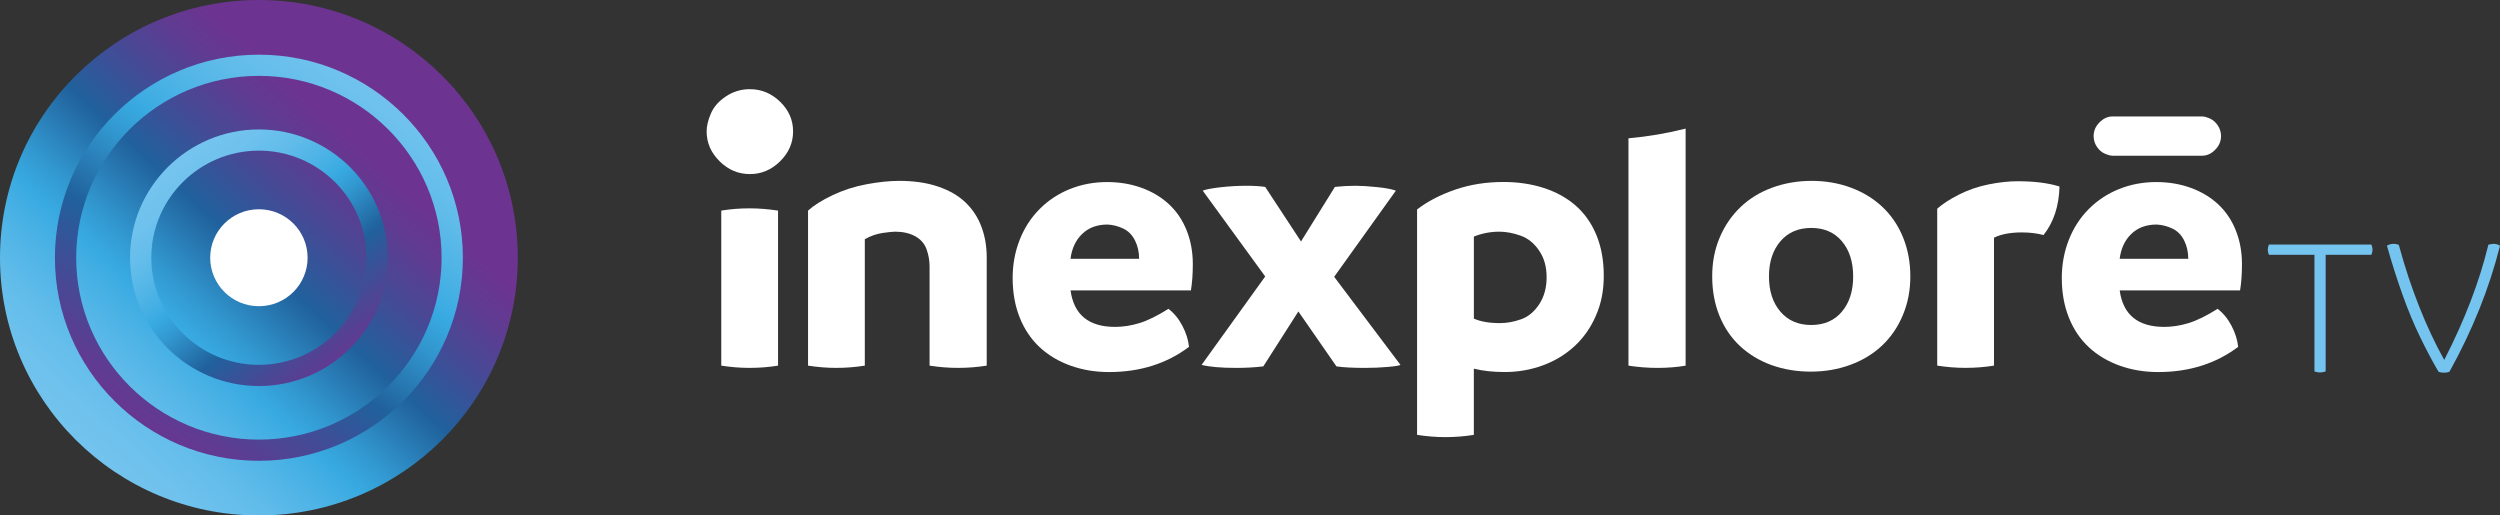 <?xml version="1.0" encoding="UTF-8"?>
<svg width="388px" height="80px" viewBox="0 0 388 80" version="1.1" xmlns="http://www.w3.org/2000/svg" xmlns:xlink="http://www.w3.org/1999/xlink">
    <rect x="0" y="0" width="388" height="80" fill="#333333" stroke="none"/>
    <title>51B546CE-1EB2-4E38-BBA3-D49CCA910FD3@1,5x</title>
    <defs>
        <linearGradient x1="14.391%" y1="88.883%" x2="69.543%" y2="28.659%" id="linearGradient-1">
            <stop stop-color="#74C4EF" offset="0%"></stop>
            <stop stop-color="#6FC2ED" offset="10%"></stop>
            <stop stop-color="#61BCEA" offset="21%"></stop>
            <stop stop-color="#4BB2E5" offset="32%"></stop>
            <stop stop-color="#38AAE1" offset="40%"></stop>
            <stop stop-color="#3195CD" offset="48%"></stop>
            <stop stop-color="#20619C" offset="64%"></stop>
            <stop stop-color="#20619C" offset="64%"></stop>
            <stop stop-color="#454A96" offset="79%"></stop>
            <stop stop-color="#613A91" offset="92%"></stop>
            <stop stop-color="#6C3490" offset="100%"></stop>
        </linearGradient>
        <linearGradient x1="83.452%" y1="1.43%" x2="19.178%" y2="94.761%" id="linearGradient-2">
            <stop stop-color="#74C4EF" offset="0%"></stop>
            <stop stop-color="#6FC2ED" offset="10%"></stop>
            <stop stop-color="#61BCEA" offset="21%"></stop>
            <stop stop-color="#4BB2E5" offset="32%"></stop>
            <stop stop-color="#38AAE1" offset="40%"></stop>
            <stop stop-color="#3195CD" offset="48%"></stop>
            <stop stop-color="#20619C" offset="64%"></stop>
            <stop stop-color="#20619C" offset="64%"></stop>
            <stop stop-color="#454A96" offset="79%"></stop>
            <stop stop-color="#613A91" offset="92%"></stop>
            <stop stop-color="#6C3490" offset="100%"></stop>
        </linearGradient>
        <linearGradient x1="18.82%" y1="12.32%" x2="87.381%" y2="95.169%" id="linearGradient-3">
            <stop stop-color="#74C4EF" offset="0%"></stop>
            <stop stop-color="#6FC2ED" offset="10%"></stop>
            <stop stop-color="#61BCEA" offset="21%"></stop>
            <stop stop-color="#4BB2E5" offset="32%"></stop>
            <stop stop-color="#38AAE1" offset="40%"></stop>
            <stop stop-color="#3195CD" offset="48%"></stop>
            <stop stop-color="#20619C" offset="64%"></stop>
            <stop stop-color="#20619C" offset="64%"></stop>
            <stop stop-color="#454A96" offset="79%"></stop>
            <stop stop-color="#613A91" offset="92%"></stop>
            <stop stop-color="#6C3490" offset="100%"></stop>
        </linearGradient>
    </defs>
    <g id="Inrees.tv" stroke="none" stroke-width="1" fill="none" fill-rule="evenodd">
        <g id="01_Langding_page" transform="translate(-87, -114)" fill-rule="nonzero">
            <g id="Group-19" transform="translate(87, 114)">
                <g id="Group-17" transform="translate(109.67, 13.84)">
                    <g id="Group" fill="#FFFFFF">
                        <path d="M2.271,42.906 L2.271,18.845 C3.69,18.611 5.148,18.495 6.647,18.495 C8.066,18.495 9.543,18.611 11.082,18.845 L11.082,42.906 C9.663,43.14 8.183,43.255 6.647,43.255 C5.228,43.255 3.77,43.14 2.271,42.906 Z" id="Path"></path>
                        <path d="M2.013,11.188 C0.671,9.863 0,8.319 0,6.55 C0,5.717 0.225,4.784 0.671,3.754 C1.117,2.723 1.902,1.839 3.019,1.103 C4.136,0.368 5.367,0 6.709,0 C8.497,0 10.063,0.65 11.405,1.951 C12.747,3.252 13.417,4.784 13.417,6.553 C13.417,8.322 12.747,9.866 11.405,11.191 C10.063,12.517 8.5,13.179 6.709,13.179 C4.918,13.179 3.354,12.517 2.013,11.191 L2.013,11.188 Z" id="Path"></path>
                        <path d="M35.901,15.109 C37.637,15.693 39.055,16.511 40.157,17.562 C41.262,18.614 42.09,19.869 42.64,21.328 C43.191,22.787 43.468,24.374 43.468,26.088 L43.468,42.906 C42.009,43.14 40.532,43.255 39.034,43.255 C37.535,43.255 36.098,43.14 34.599,42.906 L34.599,27.489 C34.599,26.593 34.442,25.708 34.125,24.833 C33.808,23.957 33.217,23.286 32.353,22.818 C31.485,22.35 30.46,22.116 29.278,22.116 C28.884,22.116 28.223,22.182 27.296,22.319 C26.37,22.456 25.453,22.775 24.548,23.283 L24.548,42.906 C23.09,43.14 21.613,43.255 20.114,43.255 C18.695,43.255 17.236,43.14 15.738,42.906 L15.738,18.845 C16.646,18.027 17.917,17.228 19.551,16.45 C21.188,15.672 22.942,15.106 24.813,14.757 C26.684,14.407 28.389,14.231 29.928,14.231 C32.174,14.231 34.165,14.523 35.898,15.106 L35.901,15.109 Z" id="Path"></path>
                        <path d="M75.162,31.228 L56.479,31.228 C56.99,35.003 59.298,36.894 63.397,36.894 C64.619,36.894 65.872,36.699 67.152,36.31 C68.432,35.921 69.94,35.182 71.676,34.091 C72.543,34.754 73.263,35.629 73.833,36.72 C74.405,37.812 74.75,38.9 74.867,39.991 C71.399,42.599 67.26,43.903 62.45,43.903 C60.32,43.903 58.332,43.571 56.479,42.909 C54.627,42.246 53.03,41.292 51.691,40.049 C50.349,38.802 49.315,37.264 48.586,35.435 C47.857,33.605 47.493,31.562 47.493,29.304 C47.493,27.201 47.86,25.225 48.586,23.377 C49.315,21.529 50.349,19.93 51.691,18.59 C53.03,17.246 54.599,16.216 56.39,15.495 C58.184,14.775 60.105,14.416 62.154,14.416 C64.087,14.416 65.878,14.717 67.533,15.322 C69.189,15.927 70.608,16.781 71.789,17.891 C72.971,19 73.879,20.353 74.51,21.948 C75.141,23.544 75.455,25.277 75.455,27.146 C75.455,28.702 75.356,30.067 75.159,31.234 L75.162,31.228 Z M67.121,26.322 C67.121,25.271 66.903,24.316 66.472,23.462 C66.038,22.605 65.428,21.991 64.638,21.623 C63.85,21.252 63.04,21.049 62.213,21.009 C60.597,21.009 59.286,21.495 58.28,22.468 C57.273,23.441 56.673,24.726 56.476,26.322 L67.118,26.322 L67.121,26.322 Z" id="Shape"></path>
                        <path d="M107.681,42.79 C107.484,42.906 106.813,43.015 105.672,43.112 C104.53,43.21 103.345,43.258 102.123,43.258 C100.311,43.258 98.852,43.179 97.747,43.024 L91.836,34.498 L86.395,43.024 C85.056,43.179 83.674,43.258 82.256,43.258 C79.852,43.258 78.04,43.103 76.818,42.79 L86.69,29.067 L76.993,15.751 C77.467,15.556 78.381,15.38 79.741,15.225 C81.102,15.07 82.453,14.991 83.791,14.991 C84.896,14.991 85.862,15.049 86.687,15.167 L92.245,23.635 L97.507,15.167 C98.572,15.052 99.637,14.991 100.702,14.991 C101.569,14.991 102.671,15.058 104.013,15.195 C105.355,15.331 106.339,15.517 106.97,15.748 L97.393,29.122 L107.681,42.787 L107.681,42.79 Z" id="Path"></path>
                        <path d="M129.86,15.313 C131.771,15.918 133.427,16.821 134.827,18.027 C136.227,19.234 137.31,20.763 138.08,22.611 C138.849,24.459 139.234,26.571 139.234,28.948 C139.234,31.325 138.83,33.271 138.021,35.14 C137.212,37.009 136.101,38.596 134.679,39.9 C133.26,41.204 131.614,42.198 129.743,42.878 C127.872,43.559 125.908,43.9 123.859,43.9 C122.046,43.9 120.449,43.723 119.07,43.374 L119.07,53.65 C117.612,53.884 116.135,54 114.636,54 C113.217,54 111.759,53.884 110.26,53.65 L110.26,18.669 C111.876,17.422 113.836,16.401 116.144,15.602 C118.449,14.802 120.963,14.404 123.683,14.404 C125.89,14.404 127.952,14.705 129.863,15.31 L129.86,15.313 Z M126.373,35.723 C127.496,35.334 128.441,34.556 129.21,33.386 C129.98,32.219 130.365,30.818 130.365,29.182 C130.365,27.547 129.98,26.213 129.21,25.067 C128.441,23.918 127.475,23.14 126.315,22.729 C125.151,22.319 124.059,22.116 123.034,22.116 C121.655,22.116 120.335,22.368 119.074,22.875 L119.074,35.605 C120.098,36.073 121.459,36.307 123.154,36.307 C124.179,36.307 125.253,36.112 126.376,35.723 L126.373,35.723 Z" id="Shape"></path>
                        <path d="M232.057,10.328 C232.876,10.328 233.528,10.006 234.131,9.398 C234.731,8.793 235.033,8.088 235.033,7.28 C235.033,6.675 234.864,6.119 234.522,5.614 C234.18,5.109 233.774,4.757 233.297,4.553 C232.82,4.353 232.445,4.231 232.057,4.231 L218.236,4.231 C217.418,4.231 216.765,4.553 216.162,5.161 C215.562,5.766 215.261,6.471 215.261,7.28 C215.261,7.884 215.43,8.441 215.771,8.945 C216.113,9.45 216.519,9.802 216.996,10.006 C217.473,10.207 217.849,10.328 218.236,10.328 L232.057,10.328 Z" id="Path"></path>
                        <path d="M165.259,42.818 C163.388,42.137 161.76,41.152 160.381,39.869 C159.003,38.584 157.938,37.018 157.187,35.167 C156.439,33.319 156.064,31.283 156.064,29.064 C156.064,26.845 156.449,24.878 157.218,23.049 C157.987,21.219 159.061,19.641 160.44,18.319 C161.819,16.994 163.465,15.982 165.376,15.283 C167.287,14.581 169.327,14.231 171.497,14.231 C173.667,14.231 175.695,14.581 177.587,15.283 C179.48,15.985 181.114,16.985 182.496,18.289 C183.874,19.593 184.939,21.17 185.69,23.018 C186.438,24.866 186.813,26.881 186.813,29.064 C186.813,31.246 186.428,33.201 185.659,35.049 C184.89,36.897 183.816,38.474 182.437,39.778 C181.058,41.082 179.412,42.085 177.501,42.784 C175.59,43.486 173.55,43.836 171.38,43.836 C169.21,43.836 167.133,43.495 165.259,42.815 L165.259,42.818 Z M176.196,34.526 C177.359,33.143 177.941,31.322 177.941,29.067 C177.941,26.812 177.359,24.988 176.196,23.608 C175.033,22.225 173.448,21.535 171.435,21.535 C169.423,21.535 167.829,22.225 166.647,23.608 C165.465,24.991 164.874,26.812 164.874,29.067 C164.874,31.322 165.465,33.146 166.647,34.526 C167.829,35.909 169.426,36.599 171.435,36.599 C173.445,36.599 175.033,35.909 176.196,34.526 Z" id="Shape"></path>
                        <path d="M209.964,15.109 C209.884,18.146 209.057,20.657 207.481,22.641 C206.496,22.368 205.373,22.231 204.111,22.231 C202.339,22.231 200.898,22.505 199.797,23.049 L199.797,42.903 C198.378,43.137 196.901,43.252 195.362,43.252 C193.943,43.252 192.485,43.137 190.986,42.903 L190.986,18.55 C191.814,17.812 192.937,17.079 194.356,16.362 C195.775,15.641 197.304,15.116 198.938,14.784 C200.575,14.453 202.083,14.289 203.462,14.289 C206.062,14.289 208.232,14.562 209.964,15.106 L209.964,15.109 Z" id="Path"></path>
                        <path d="M237.99,31.228 L219.307,31.228 C219.818,35.003 222.126,36.894 226.225,36.894 C227.447,36.894 228.7,36.699 229.98,36.31 C231.26,35.921 232.768,35.182 234.503,34.091 C235.371,34.754 236.091,35.629 236.661,36.72 C237.233,37.812 237.578,38.9 237.695,39.991 C234.227,42.599 230.087,43.903 225.277,43.903 C223.148,43.903 221.16,43.571 219.307,42.909 C217.455,42.246 215.858,41.292 214.519,40.049 C213.177,38.802 212.143,37.264 211.414,35.435 C210.684,33.605 210.321,31.562 210.321,29.304 C210.321,27.201 210.688,25.225 211.414,23.377 C212.143,21.529 213.177,19.93 214.519,18.59 C215.858,17.246 217.427,16.216 219.218,15.495 C221.012,14.775 222.933,14.416 224.982,14.416 C226.915,14.416 228.706,14.717 230.361,15.322 C232.017,15.927 233.436,16.781 234.617,17.891 C235.799,19 236.707,20.353 237.338,21.948 C237.969,23.544 238.283,25.277 238.283,27.146 C238.283,28.702 238.184,30.067 237.987,31.234 L237.99,31.228 Z M229.949,26.322 C229.949,25.271 229.73,24.316 229.3,23.462 C228.866,22.605 228.256,21.991 227.465,21.623 C226.678,21.252 225.868,21.049 225.041,21.009 C223.425,21.009 222.114,21.495 221.108,22.468 C220.101,23.441 219.501,24.726 219.304,26.322 L229.946,26.322 L229.949,26.322 Z" id="Shape"></path>
                        <path d="M143.068,7.623 L143.068,42.909 C144.607,43.143 146.102,43.258 147.561,43.258 C149.137,43.258 150.595,43.143 151.937,42.909 L151.937,6.119 C149.063,6.845 146.099,7.353 143.068,7.626 L143.068,7.623 Z" id="Path"></path>
                    </g>
                    <g id="Group" transform="translate(242.287, 24)" fill="#74C4EF">
                        <path d="M16.087,0.116 L0.178,0.116 L0.109,0.31 C0.037,0.519 0,0.72 0,0.908 C0,1.096 0.037,1.297 0.109,1.506 L0.178,1.7 L7.243,1.7 L7.243,19.797 L7.443,19.862 C7.658,19.931 7.88,19.967 8.098,19.967 C8.339,19.967 8.57,19.931 8.785,19.862 L8.985,19.797 L8.985,1.7 L16.081,1.7 L16.15,1.506 C16.222,1.3 16.259,1.099 16.259,0.908 C16.259,0.717 16.222,0.516 16.15,0.31 L16.081,0.116 L16.087,0.116 Z" id="Path"></path>
                        <path d="M35.83,0.175 C35.584,0.056 35.297,-0.004 34.959,0.002 L34.238,0.125 L34.195,0.307 C32.827,5.928 30.539,11.883 27.386,18.021 C24.535,12.876 22.178,6.917 20.377,0.301 L20.339,0.167 L20.205,0.113 C19.818,-0.046 19.187,-0.049 18.71,0.178 L18.494,0.283 L18.557,0.507 C19.284,3.072 20.077,5.569 20.92,7.922 C21.763,10.284 22.687,12.502 23.664,14.511 C24.641,16.523 25.581,18.29 26.452,19.764 L26.508,19.859 L26.614,19.895 C26.83,19.964 27.083,20 27.364,20 C27.679,20 27.919,19.964 28.104,19.889 L28.2,19.851 L28.25,19.761 C31.763,13.411 34.366,6.932 35.987,0.504 L36.043,0.286 L35.834,0.184 L35.83,0.175 Z" id="Path"></path>
                    </g>
                </g>
                <g id="Group">
                    <ellipse id="Oval" fill="url(#linearGradient-1)" cx="40.181" cy="40" rx="40.181" ry="40"></ellipse>
                    <path d="M40.181,8.485 C22.723,8.485 8.523,22.621 8.523,40 C8.523,57.379 22.723,71.515 40.181,71.515 C57.638,71.515 71.838,57.379 71.838,40 C71.838,22.621 57.638,8.485 40.181,8.485 L40.181,8.485 Z M40.181,68.227 C24.547,68.227 11.826,55.564 11.826,40 C11.826,24.436 24.547,11.773 40.181,11.773 C55.815,11.773 68.535,24.436 68.535,40 C68.535,55.564 55.815,68.227 40.181,68.227 Z" id="Shape" fill="url(#linearGradient-2)"></path>
                    <path d="M40.181,20.09 C29.153,20.09 20.18,29.022 20.18,40 C20.18,50.978 29.153,59.91 40.181,59.91 C51.208,59.91 60.181,50.978 60.181,40 C60.181,29.022 51.208,20.09 40.181,20.09 L40.181,20.09 Z M40.181,56.622 C30.974,56.622 23.484,49.166 23.484,40 C23.484,30.834 30.974,23.378 40.181,23.378 C49.388,23.378 56.878,30.834 56.878,40 C56.878,49.166 49.388,56.622 40.181,56.622 Z" id="Shape" fill="url(#linearGradient-3)"></path>
                    <ellipse id="Oval" fill="#FFFFFF" cx="40.181" cy="40" rx="7.558" ry="7.524"></ellipse>
                </g>
            </g>
        </g>
    </g>
</svg>